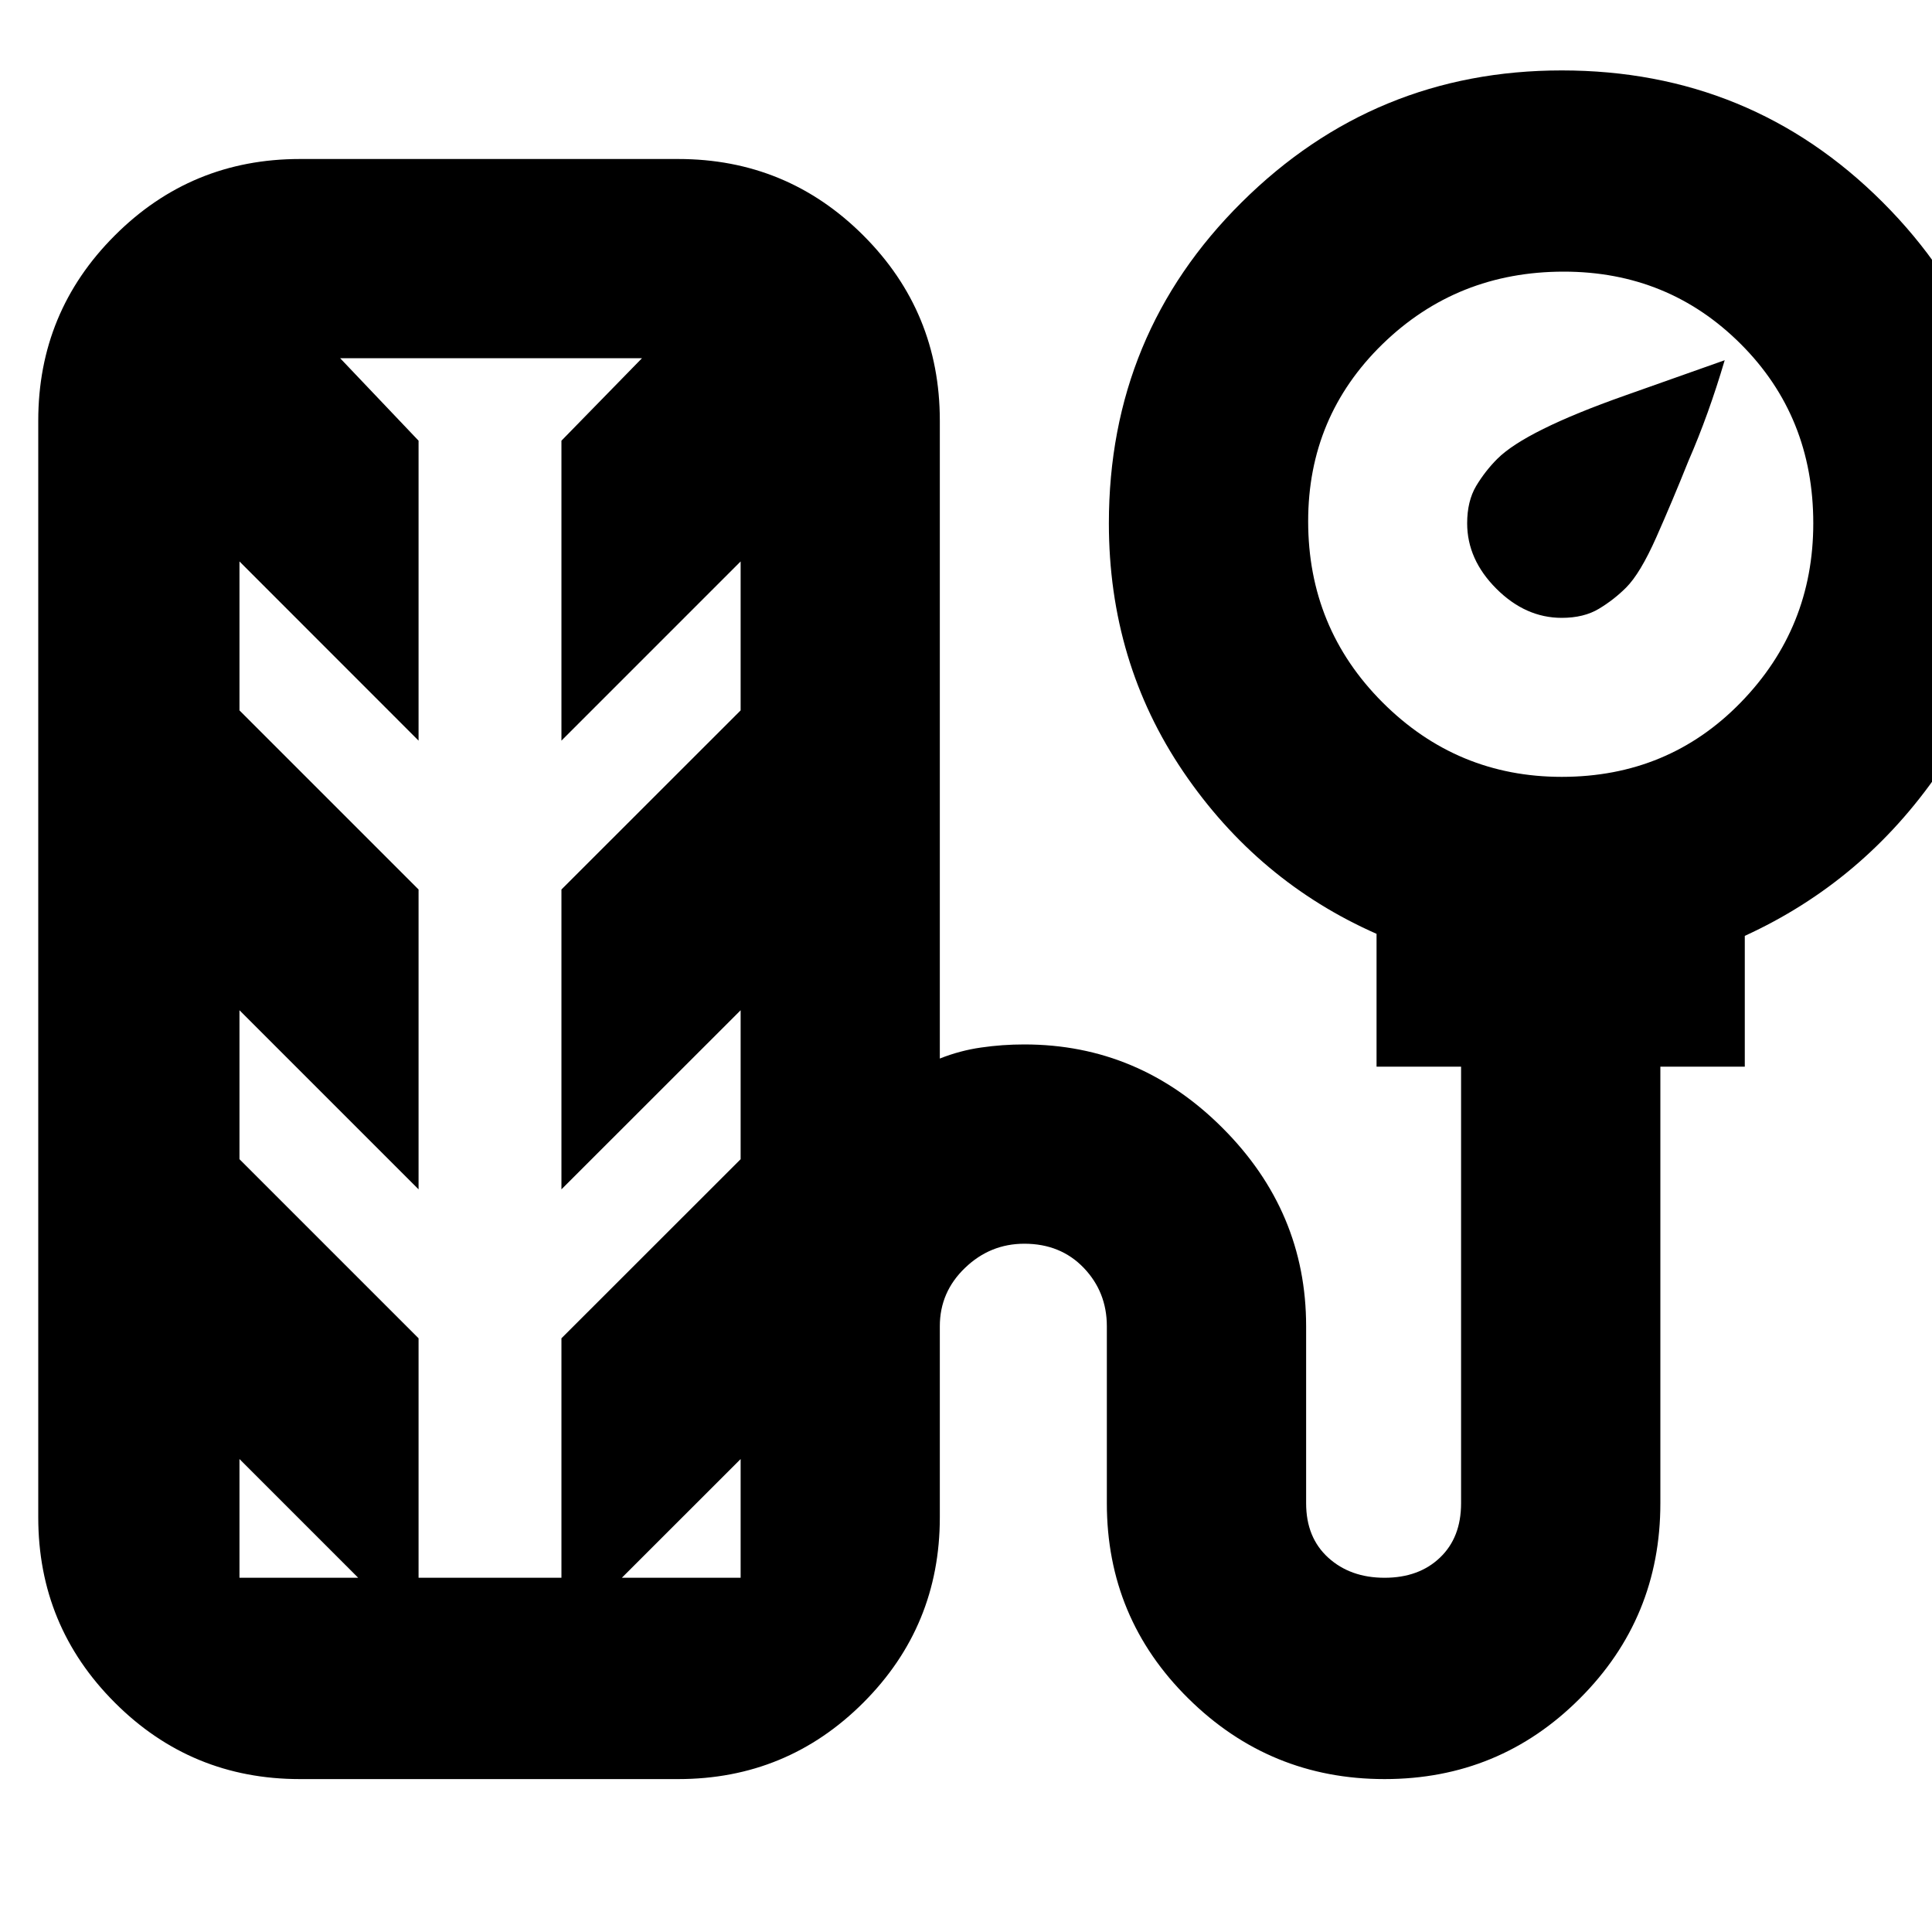<svg xmlns="http://www.w3.org/2000/svg" height="20" width="20"><path d="M16.167 6.396Q15.792 6.396 15.49 6.094Q15.188 5.792 15.188 5.417Q15.188 5.188 15.281 5.031Q15.375 4.875 15.5 4.75Q15.792 4.458 16.823 4.094Q17.854 3.729 17.854 3.729Q17.688 4.292 17.479 4.771Q17.312 5.188 17.146 5.562Q16.979 5.938 16.833 6.083Q16.708 6.208 16.552 6.302Q16.396 6.396 16.167 6.396ZM3.104 18.417Q1.979 18.417 1.188 17.625Q0.396 16.833 0.396 15.708V4.354Q0.396 3.229 1.188 2.438Q1.979 1.646 3.104 1.646H7.021Q8.146 1.646 8.938 2.438Q9.729 3.229 9.729 4.354V10.958Q9.938 10.875 10.156 10.844Q10.375 10.812 10.604 10.812Q11.792 10.812 12.656 11.677Q13.521 12.542 13.521 13.729V15.562Q13.521 15.917 13.75 16.125Q13.979 16.333 14.333 16.333Q14.688 16.333 14.906 16.125Q15.125 15.917 15.125 15.562V11.042H14.25V9.667Q13.021 9.125 12.25 7.99Q11.479 6.854 11.479 5.417Q11.479 3.458 12.854 2.094Q14.229 0.729 16.167 0.729Q18.125 0.729 19.49 2.094Q20.854 3.458 20.854 5.396Q20.854 6.854 20.073 7.99Q19.292 9.125 18.062 9.688V11.042H17.188V15.562Q17.188 16.75 16.354 17.583Q15.521 18.417 14.333 18.417Q13.146 18.417 12.302 17.583Q11.458 16.75 11.458 15.562V13.729Q11.458 13.375 11.219 13.125Q10.979 12.875 10.604 12.875Q10.25 12.875 9.99 13.125Q9.729 13.375 9.729 13.729V15.708Q9.729 16.833 8.938 17.625Q8.146 18.417 7.021 18.417ZM16.167 8.042Q17.271 8.042 18.021 7.271Q18.771 6.5 18.771 5.417Q18.771 4.312 18.021 3.562Q17.271 2.812 16.188 2.812Q15.083 2.812 14.312 3.562Q13.542 4.312 13.542 5.396Q13.542 6.5 14.312 7.271Q15.083 8.042 16.167 8.042ZM2.479 16.333H7.667Q7.667 16.333 7.667 16.333Q7.667 16.333 7.667 16.333V15.104L5.812 16.958V13.854L7.667 12V10.458L5.812 12.312V9.208L7.667 7.354V5.812L5.812 7.667V4.562L6.646 3.708Q6.646 3.708 6.646 3.708Q6.646 3.708 6.646 3.708H3.521Q3.521 3.708 3.521 3.708Q3.521 3.708 3.521 3.708L4.333 4.562V7.667L2.479 5.812V7.354L4.333 9.208V12.312L2.479 10.458V12L4.333 13.854V16.958L2.479 15.104V16.333Q2.479 16.333 2.479 16.333Q2.479 16.333 2.479 16.333ZM5.062 10.021Q5.062 10.021 5.062 10.021Q5.062 10.021 5.062 10.021Q5.062 10.021 5.062 10.021Q5.062 10.021 5.062 10.021Q5.062 10.021 5.062 10.021Q5.062 10.021 5.062 10.021Q5.062 10.021 5.062 10.021Q5.062 10.021 5.062 10.021Q5.062 10.021 5.062 10.021Q5.062 10.021 5.062 10.021Q5.062 10.021 5.062 10.021Q5.062 10.021 5.062 10.021Z"/></svg>